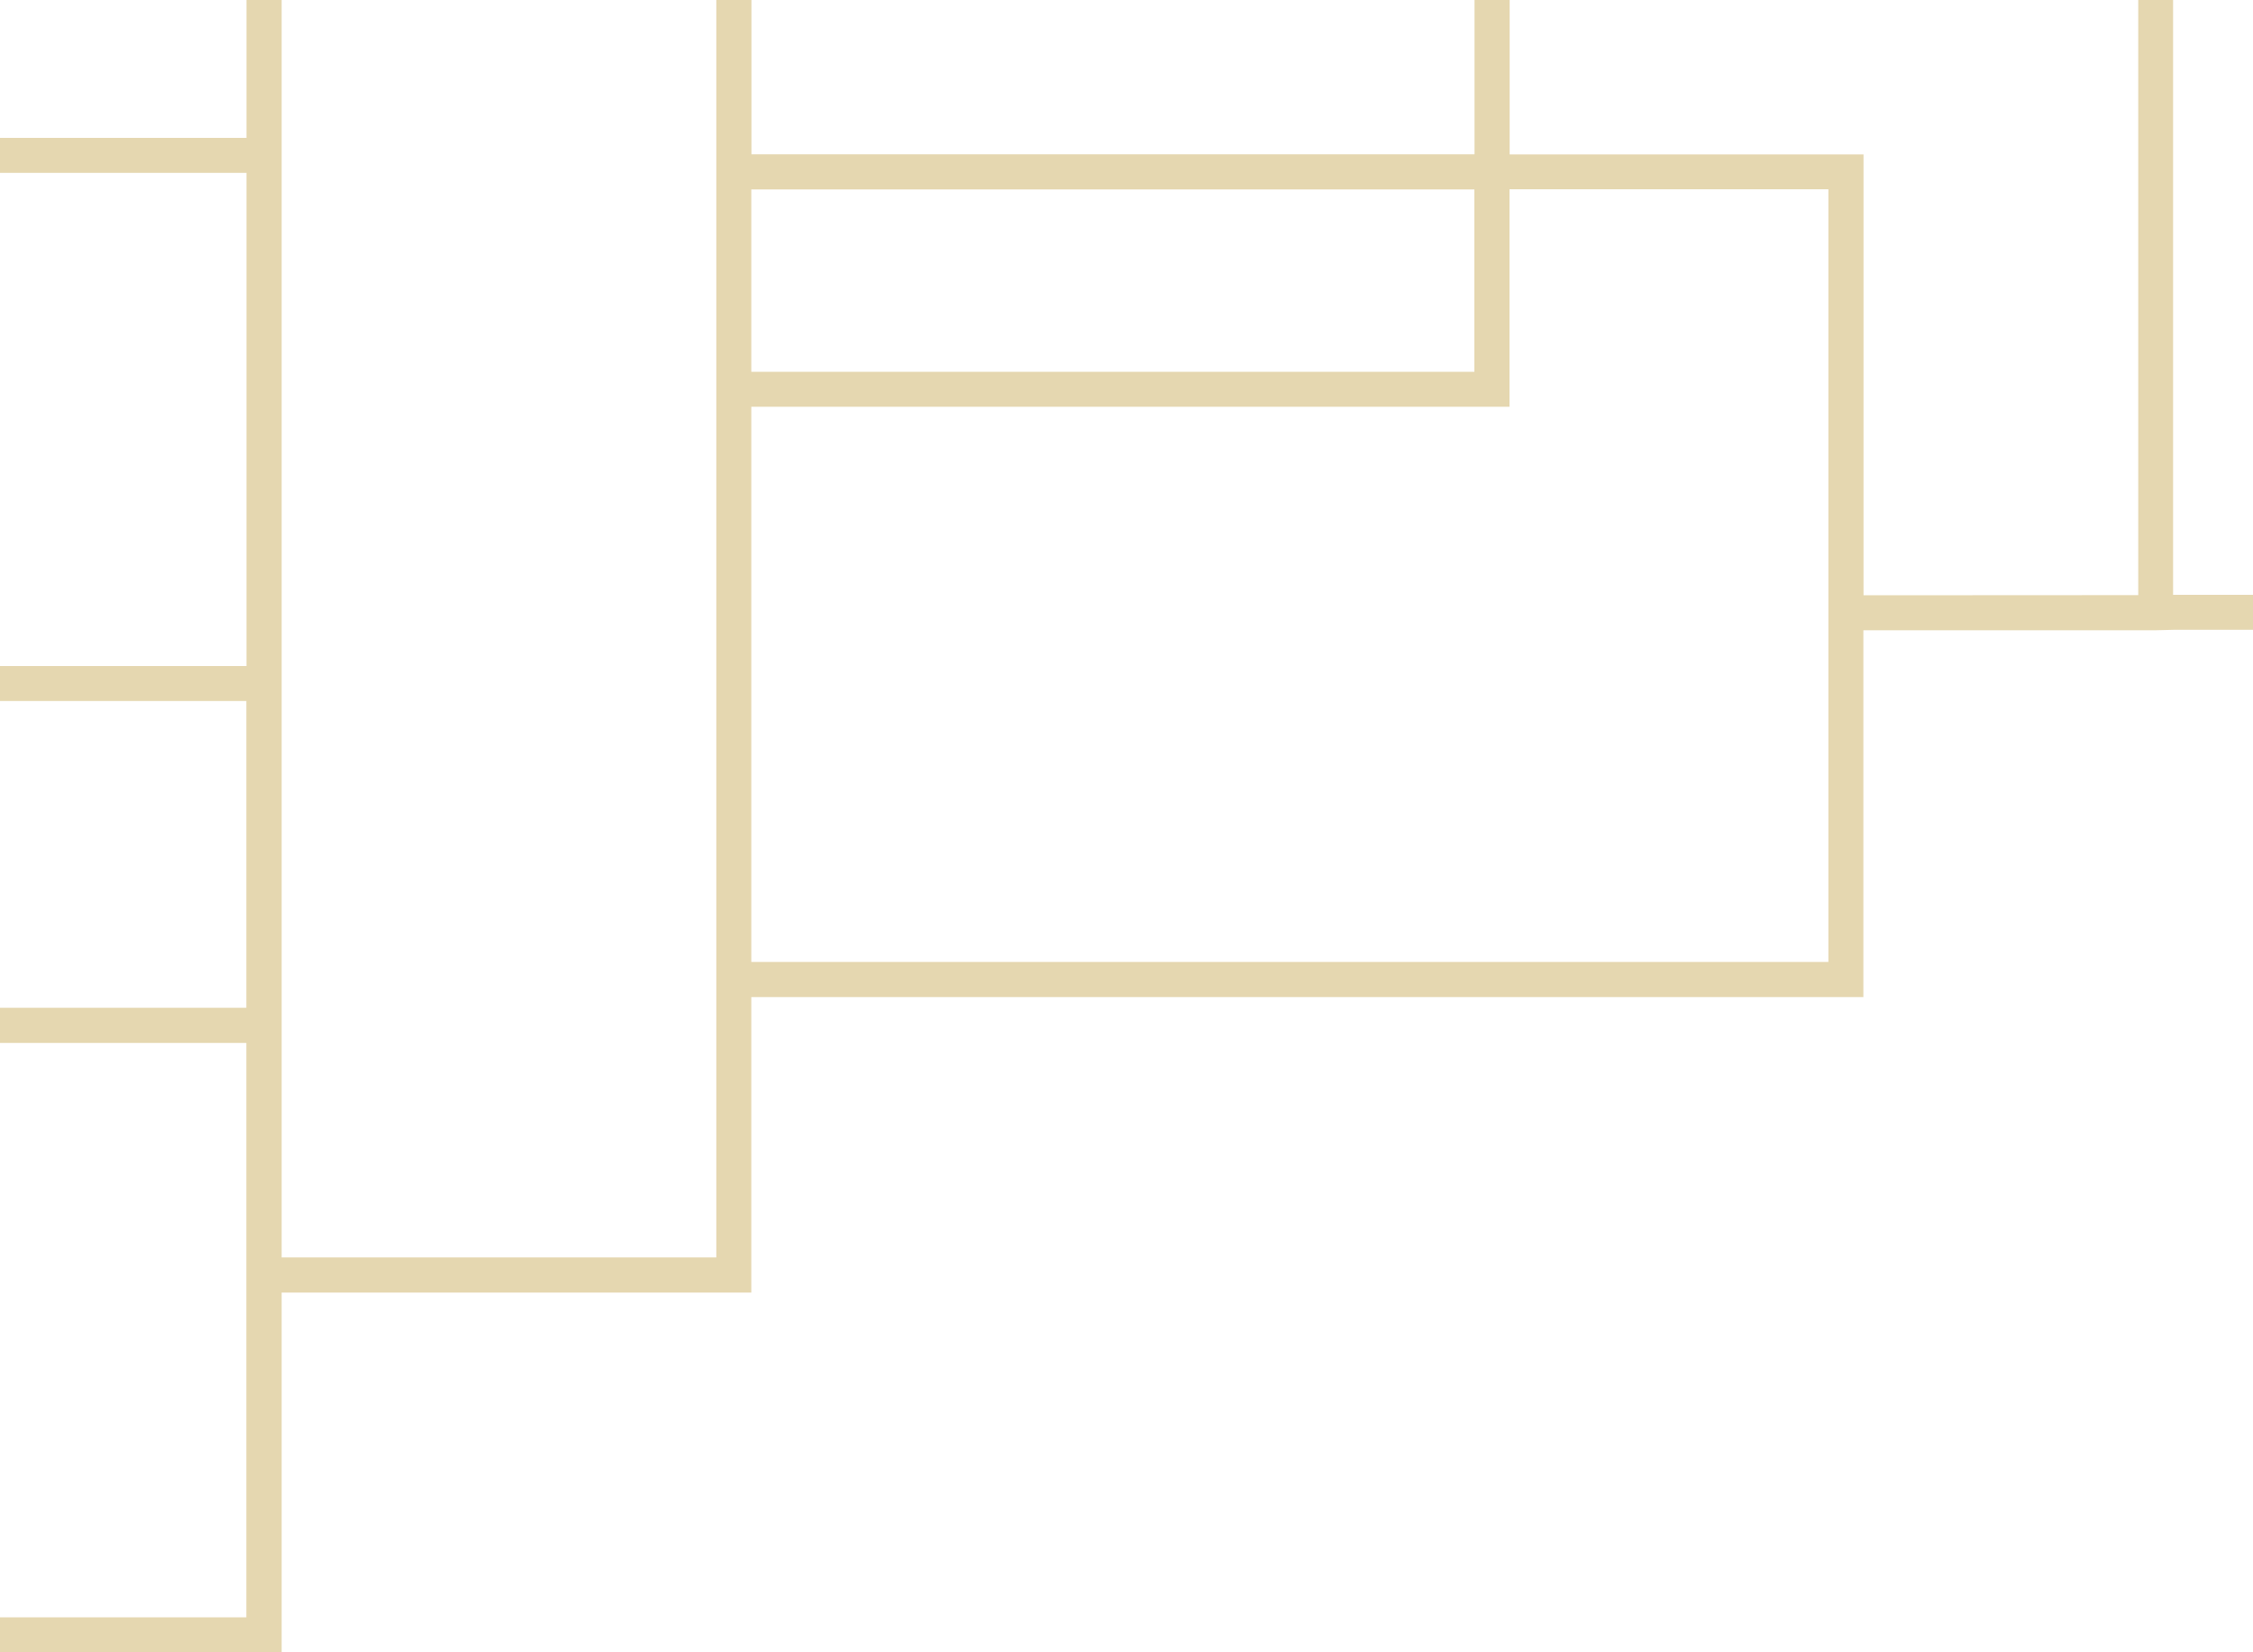 <svg width="150" height="110" viewBox="0 0 150 110" fill="none" xmlns="http://www.w3.org/2000/svg">
<g clip-path="url(#clip0_2101_210)">
<path d="M144.68 39.59V0H142.36V39.62L124.07 39.63V10.28H100.51V0H98.17V10.27H50.03V0H47.69V83.71H18.75V0H16.41V9.18H0V11.51H16.41V44.34H0V46.67H16.4V67.09H0V69.43H16.4V107.67H0V110H18.75V86.05H50.02V66.38H124.06V41.96H143.52L144.69 41.93H150.01V39.6H144.68V39.59ZM50.02 12.61H98.16V24.75H50.02V12.61ZM121.73 64.04H50.02V27.08H100.5V12.6H121.73V64.04Z" fill="#E5D7B0"/>
</g>
<defs>
<clipPath id="clip0_2101_210">
<rect width="150" height="110" fill="white"/>
</clipPath>
</defs>
</svg>
